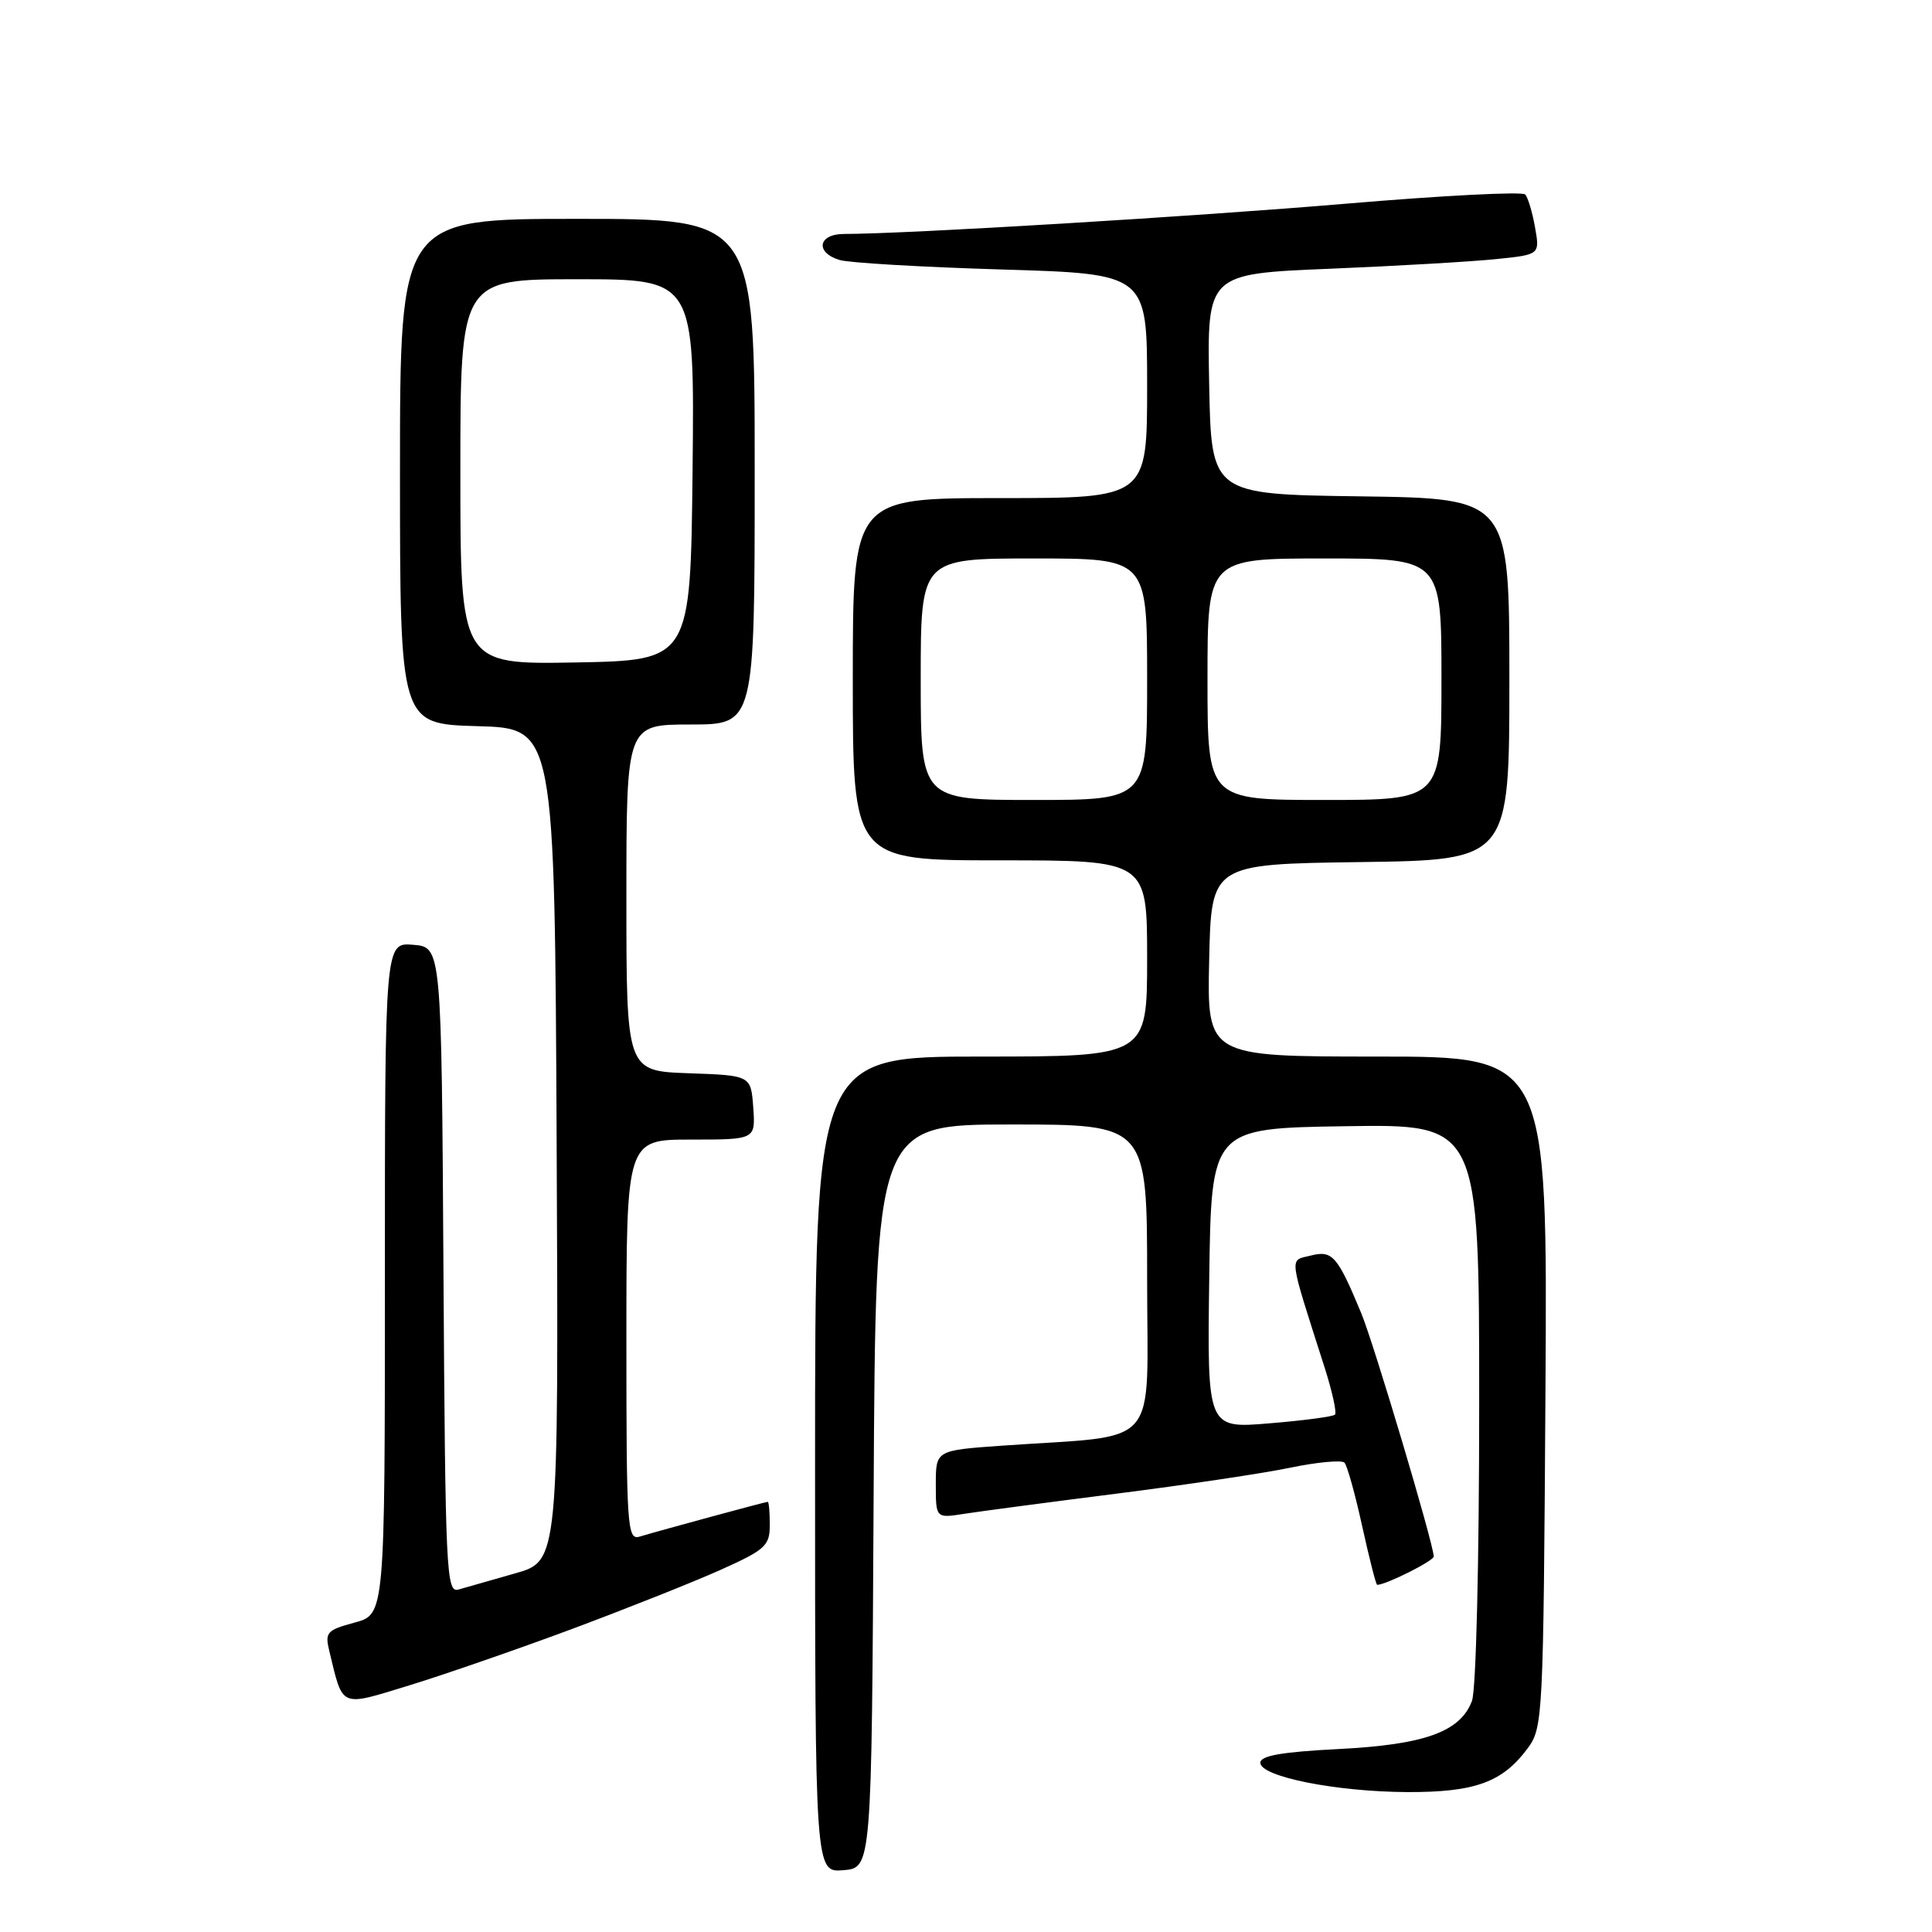 <?xml version="1.0" encoding="UTF-8" standalone="no"?>
<!DOCTYPE svg PUBLIC "-//W3C//DTD SVG 1.1//EN" "http://www.w3.org/Graphics/SVG/1.1/DTD/svg11.dtd" >
<svg xmlns="http://www.w3.org/2000/svg" xmlns:xlink="http://www.w3.org/1999/xlink" version="1.1" viewBox="0 0 256 256">
 <g >
 <path fill="currentColor"
d=" M 115.76 198.25 C 116.02 149.00 116.02 149.00 134.01 149.00 C 152.00 149.00 152.00 149.00 152.00 169.43 C 152.00 192.49 154.12 190.05 132.75 191.56 C 124.00 192.18 124.00 192.18 124.00 196.68 C 124.00 201.18 124.00 201.18 127.75 200.59 C 129.81 200.27 138.93 199.06 148.00 197.91 C 157.07 196.76 167.43 195.22 171.00 194.47 C 174.57 193.73 177.79 193.44 178.15 193.81 C 178.51 194.19 179.57 197.99 180.50 202.25 C 181.44 206.51 182.33 210.00 182.48 210.00 C 183.65 210.00 189.99 206.82 189.98 206.24 C 189.91 204.43 182.05 178.05 180.37 174.00 C 177.21 166.39 176.55 165.64 173.68 166.37 C 170.80 167.09 170.66 165.99 175.53 181.24 C 176.53 184.39 177.15 187.19 176.89 187.45 C 176.63 187.71 172.71 188.23 168.19 188.60 C 159.96 189.29 159.96 189.29 160.23 169.40 C 160.50 149.50 160.50 149.50 178.25 149.23 C 196.00 148.95 196.00 148.95 196.00 185.91 C 196.00 207.02 195.59 223.95 195.04 225.39 C 193.49 229.48 188.78 231.18 177.32 231.76 C 169.85 232.14 167.00 232.64 167.00 233.57 C 167.00 235.42 177.06 237.42 186.50 237.46 C 195.43 237.49 199.09 236.16 202.41 231.68 C 204.45 228.93 204.51 227.70 204.78 184.43 C 205.06 140.00 205.06 140.00 182.50 140.00 C 159.94 140.00 159.94 140.00 160.22 127.25 C 160.50 114.50 160.50 114.50 180.25 114.23 C 200.00 113.96 200.00 113.96 200.00 90.00 C 200.00 66.04 200.00 66.04 180.25 65.77 C 160.50 65.50 160.50 65.50 160.22 50.89 C 159.95 36.28 159.95 36.28 176.22 35.61 C 185.18 35.24 195.10 34.66 198.27 34.33 C 204.04 33.74 204.04 33.74 203.40 30.12 C 203.05 28.13 202.46 26.17 202.10 25.77 C 201.73 25.36 191.10 25.91 178.47 26.98 C 158.34 28.69 120.05 31.00 111.85 31.00 C 108.40 31.00 107.97 33.46 111.25 34.45 C 112.49 34.83 122.16 35.39 132.75 35.71 C 152.00 36.28 152.00 36.28 152.00 51.14 C 152.00 66.00 152.00 66.00 132.50 66.00 C 113.00 66.00 113.00 66.00 113.00 90.00 C 113.00 114.00 113.00 114.00 132.50 114.00 C 152.00 114.00 152.00 114.00 152.00 127.00 C 152.00 140.00 152.00 140.00 130.00 140.00 C 108.00 140.00 108.00 140.00 108.00 194.06 C 108.00 248.12 108.00 248.12 111.75 247.81 C 115.50 247.50 115.50 247.50 115.76 198.25 Z  M 75.63 215.91 C 82.84 213.22 91.73 209.69 95.38 208.06 C 101.44 205.34 102.00 204.83 102.00 202.04 C 102.00 200.37 101.88 199.00 101.73 199.00 C 101.43 199.00 87.58 202.76 84.75 203.61 C 83.11 204.10 83.00 202.40 83.00 177.57 C 83.00 151.00 83.00 151.00 91.56 151.00 C 100.11 151.00 100.11 151.00 99.81 146.75 C 99.50 142.50 99.50 142.50 91.25 142.21 C 83.00 141.92 83.00 141.92 83.00 118.96 C 83.00 96.00 83.00 96.00 91.50 96.00 C 100.00 96.00 100.00 96.00 100.00 62.50 C 100.00 29.00 100.00 29.00 76.50 29.00 C 53.00 29.00 53.00 29.00 53.00 62.47 C 53.00 95.93 53.00 95.93 63.25 96.22 C 73.50 96.50 73.50 96.50 73.76 151.68 C 74.02 206.85 74.02 206.85 68.26 208.48 C 65.09 209.38 61.72 210.34 60.76 210.62 C 59.13 211.10 59.01 208.45 58.76 168.31 C 58.50 125.50 58.50 125.50 54.75 125.19 C 51.00 124.88 51.00 124.88 51.00 169.40 C 51.00 213.92 51.00 213.92 46.99 215.00 C 43.30 216.00 43.03 216.29 43.64 218.79 C 45.48 226.39 44.94 226.16 54.20 223.33 C 58.77 221.93 68.41 218.59 75.63 215.91 Z  M 122.00 90.00 C 122.00 74.00 122.00 74.00 137.00 74.00 C 152.00 74.00 152.00 74.00 152.00 90.00 C 152.00 106.00 152.00 106.00 137.00 106.00 C 122.00 106.00 122.00 106.00 122.00 90.00 Z  M 160.00 90.00 C 160.00 74.00 160.00 74.00 175.50 74.00 C 191.00 74.00 191.00 74.00 191.00 90.00 C 191.00 106.00 191.00 106.00 175.50 106.00 C 160.00 106.00 160.00 106.00 160.00 90.00 Z  M 61.00 62.53 C 61.00 37.00 61.00 37.00 76.52 37.00 C 92.03 37.00 92.03 37.00 91.77 62.25 C 91.50 87.50 91.50 87.50 76.25 87.78 C 61.00 88.05 61.00 88.05 61.00 62.53 Z "/>
</g>
</svg>